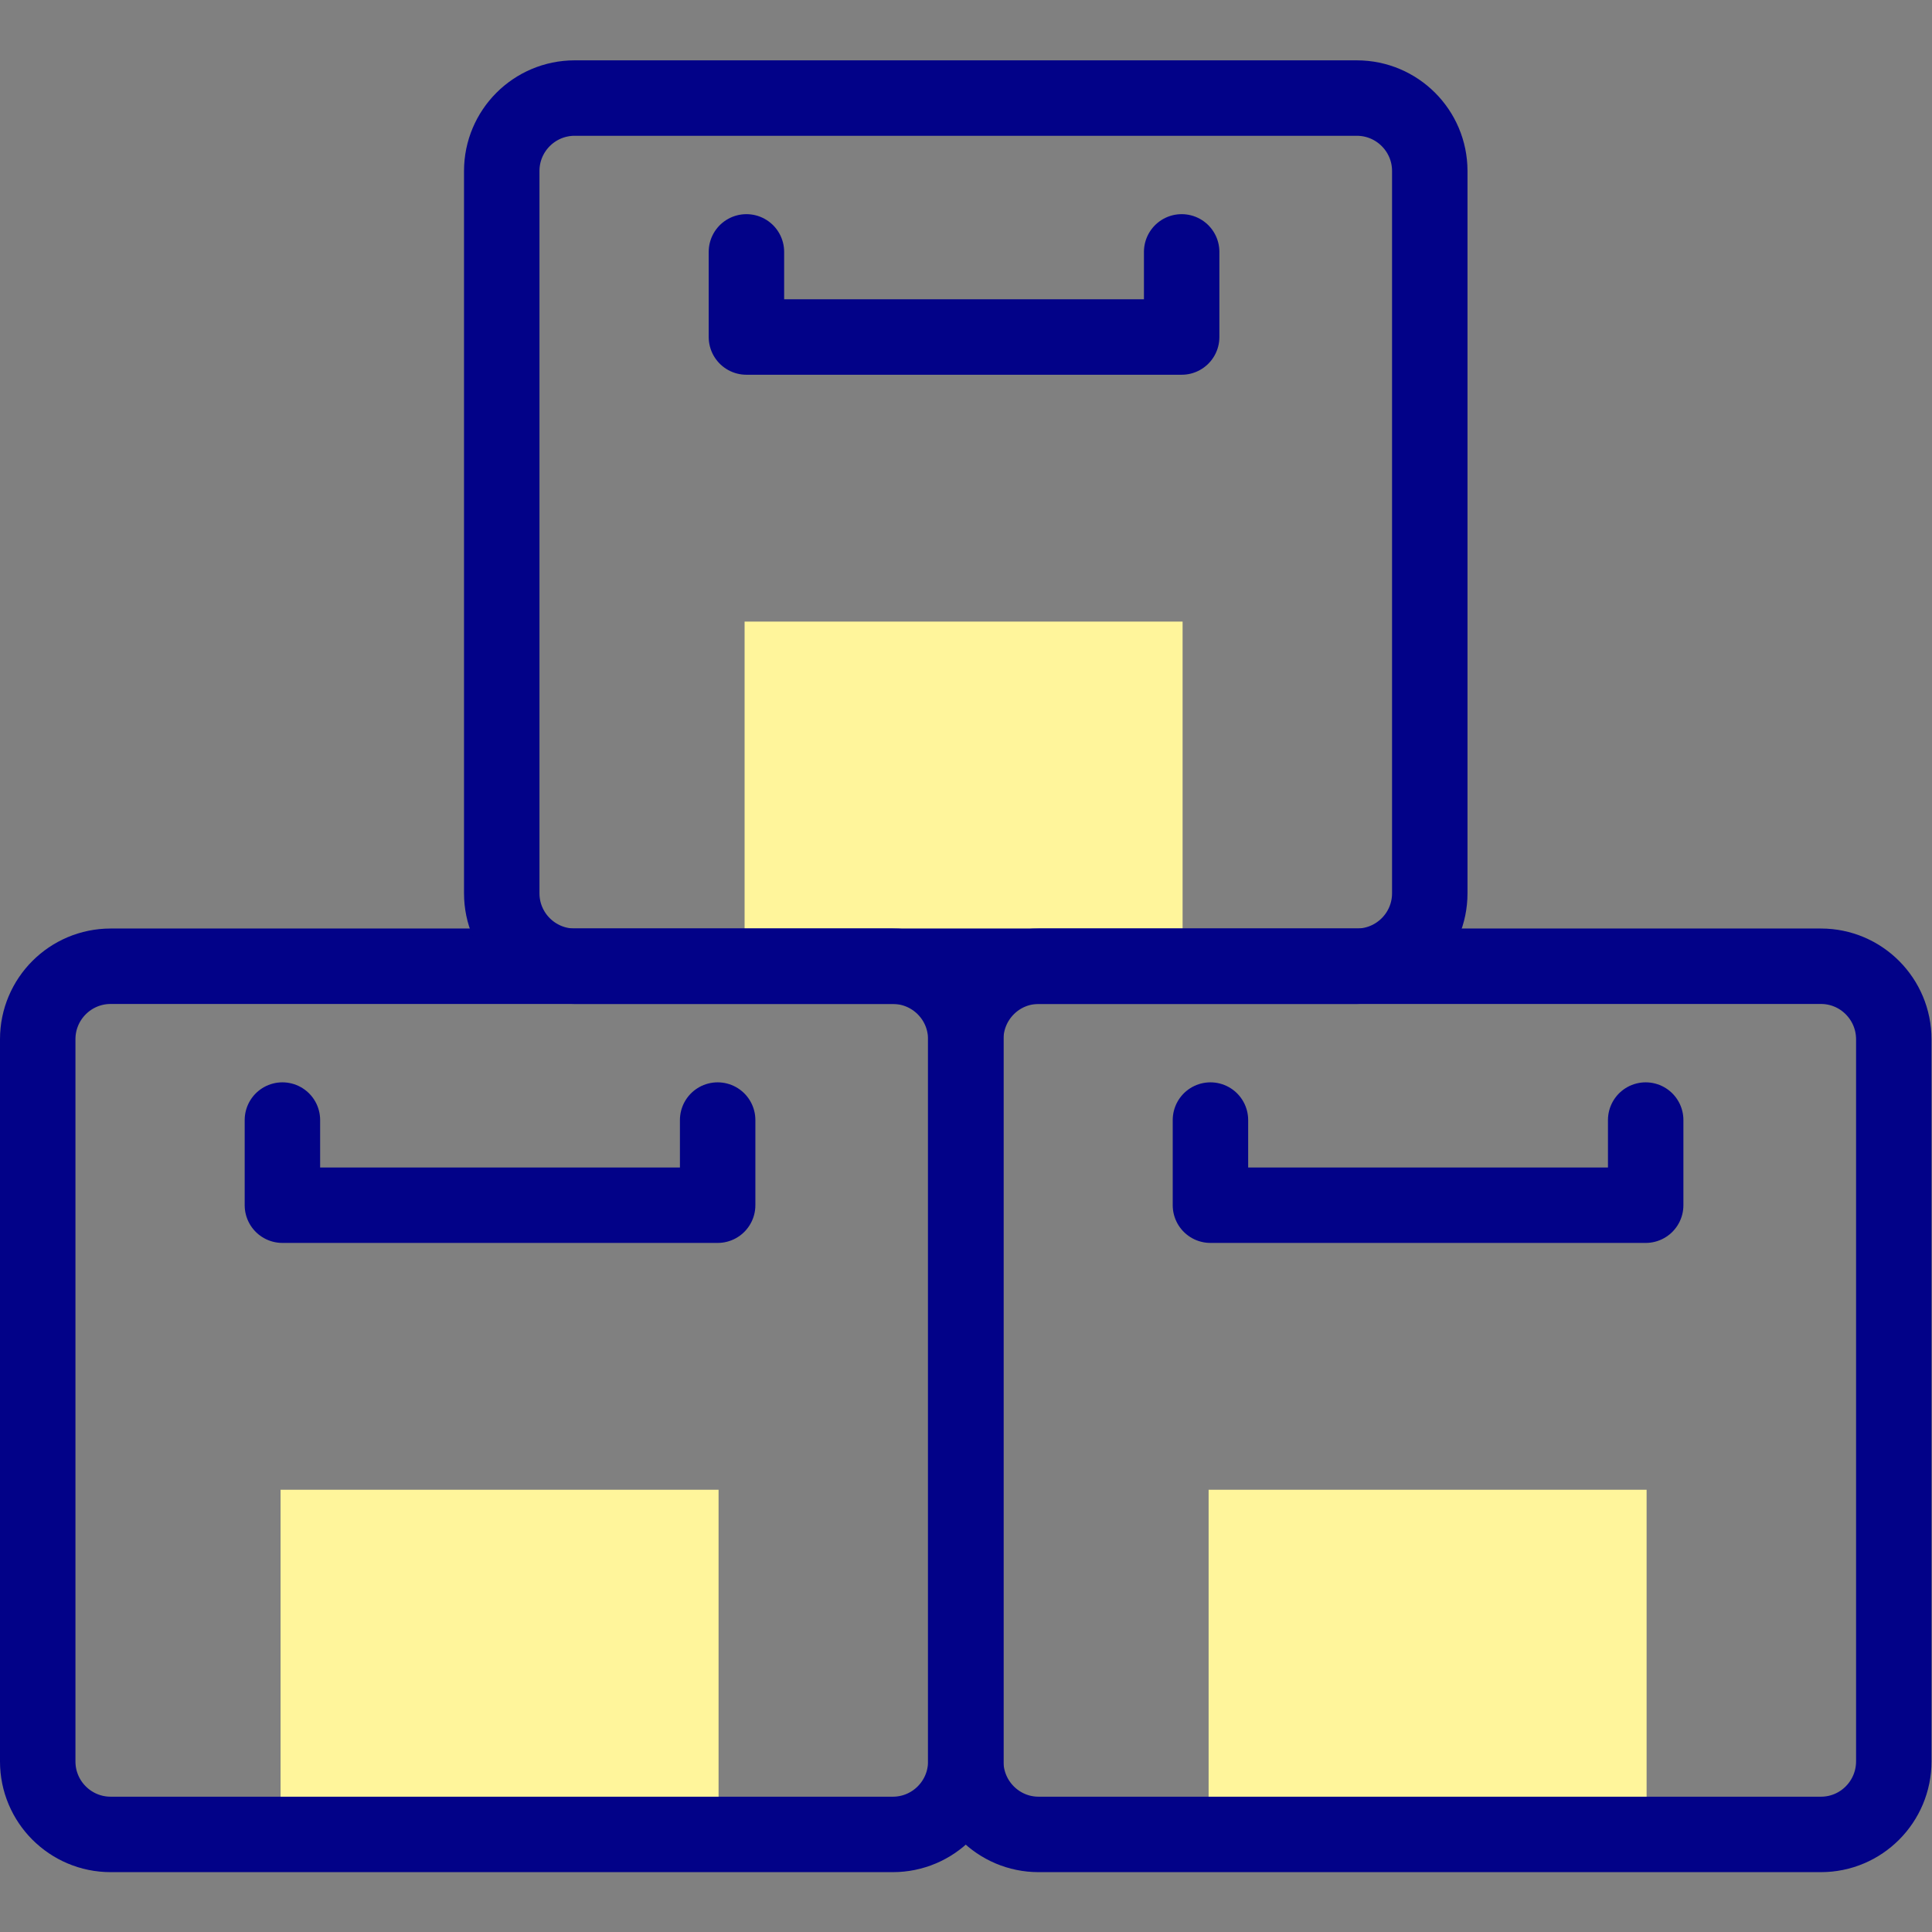 <svg xmlns="http://www.w3.org/2000/svg" xmlns:xlink="http://www.w3.org/1999/xlink" xmlns:svgjs="http://svgjs.com/svgjs" version="1.1" width="512" height="512" x="0" y="0" viewBox="0 0 682.667 682.667" style="enable-background:new 0 0 512 512" xml:space="preserve"><rect x="0" y="0" width="682.667" height="682.667" fill="#808080" stroke="none"/><g><defs><clipPath id="a" clipPathUnits="userSpaceOnUse"><path d="M0 512h512V0H0Z" fill="#000000" data-original="#000000"/></clipPath></defs><path d="M313.477 262.134H197.374v85.226h116.103zM190.477 28.542H74.374v88.683h116.103zM436.477 28.441H320.374v88.785h116.103z" style="fill-opacity:1;fill-rule:nonzero;stroke:none" transform="matrix(1.333 0 0 -1.333 0 682.667)" fill="#fff59b" data-original="#fff59b"/><g clip-path="url(#a)" transform="matrix(1.333 0 0 -1.333 0 682.667)"><path d="M0 0h-207.314c-10.683 0-19.343 8.66-19.343 19.343v191.448c0 10.683 8.66 19.343 19.343 19.343H0c10.683 0 19.343-8.66 19.343-19.343V19.343C19.343 8.66 10.683 0 0 0Z" style="stroke-width:20;stroke-linecap:round;stroke-linejoin:round;stroke-miterlimit:10;stroke-dasharray:none;stroke-opacity:1" transform="translate(236.657 25.866)" fill="none" stroke="#020288" stroke-width="20" stroke-linecap="round" stroke-linejoin="round" stroke-miterlimit="10" stroke-dasharray="none" stroke-opacity="" data-original="#020288"/><path d="M0 0v-22.568h-115.372V0" style="stroke-width:20;stroke-linecap:round;stroke-linejoin:round;stroke-miterlimit:10;stroke-dasharray:none;stroke-opacity:1" transform="translate(190.232 215.226)" fill="none" stroke="#020288" stroke-width="20" stroke-linecap="round" stroke-linejoin="round" stroke-miterlimit="10" stroke-dasharray="none" stroke-opacity="" data-original="#020288"/><path d="M0 0c0-10.7-8.647-19.373-19.313-19.373h-207.374C-237.353-19.373-246-10.7-246 0v191.388c0 10.699 8.647 19.373 19.313 19.373h207.374C-8.647 210.761 0 202.087 0 191.388Z" style="stroke-width:20;stroke-linecap:round;stroke-linejoin:round;stroke-miterlimit:10;stroke-dasharray:none;stroke-opacity:1" transform="translate(502 45.239)" fill="none" stroke="#020288" stroke-width="20" stroke-linecap="round" stroke-linejoin="round" stroke-miterlimit="10" stroke-dasharray="none" stroke-opacity="" data-original="#020288"/><path d="M0 0v-22.568h-115.372V0" style="stroke-width:20;stroke-linecap:round;stroke-linejoin:round;stroke-miterlimit:10;stroke-dasharray:none;stroke-opacity:1" transform="translate(436.232 215.226)" fill="none" stroke="#020288" stroke-width="20" stroke-linecap="round" stroke-linejoin="round" stroke-miterlimit="10" stroke-dasharray="none" stroke-opacity="" data-original="#020288"/><path d="M0 0h-207.314c-10.683 0-19.343 8.66-19.343 19.343v191.448c0 10.683 8.66 19.343 19.343 19.343H0c10.683 0 19.343-8.66 19.343-19.343V19.343C19.343 8.66 10.683 0 0 0Z" style="stroke-width:20;stroke-linecap:round;stroke-linejoin:round;stroke-miterlimit:10;stroke-dasharray:none;stroke-opacity:1" transform="translate(359.657 256)" fill="none" stroke="#020288" stroke-width="20" stroke-linecap="round" stroke-linejoin="round" stroke-miterlimit="10" stroke-dasharray="none" stroke-opacity="" data-original="#020288"/><path d="M0 0v-22.568h-115.372V0" style="stroke-width:20;stroke-linecap:round;stroke-linejoin:round;stroke-miterlimit:10;stroke-dasharray:none;stroke-opacity:1" transform="translate(313.232 445.36)" fill="none" stroke="#020288" stroke-width="20" stroke-linecap="round" stroke-linejoin="round" stroke-miterlimit="10" stroke-dasharray="none" stroke-opacity="" data-original="#020288"/></g></g></svg>